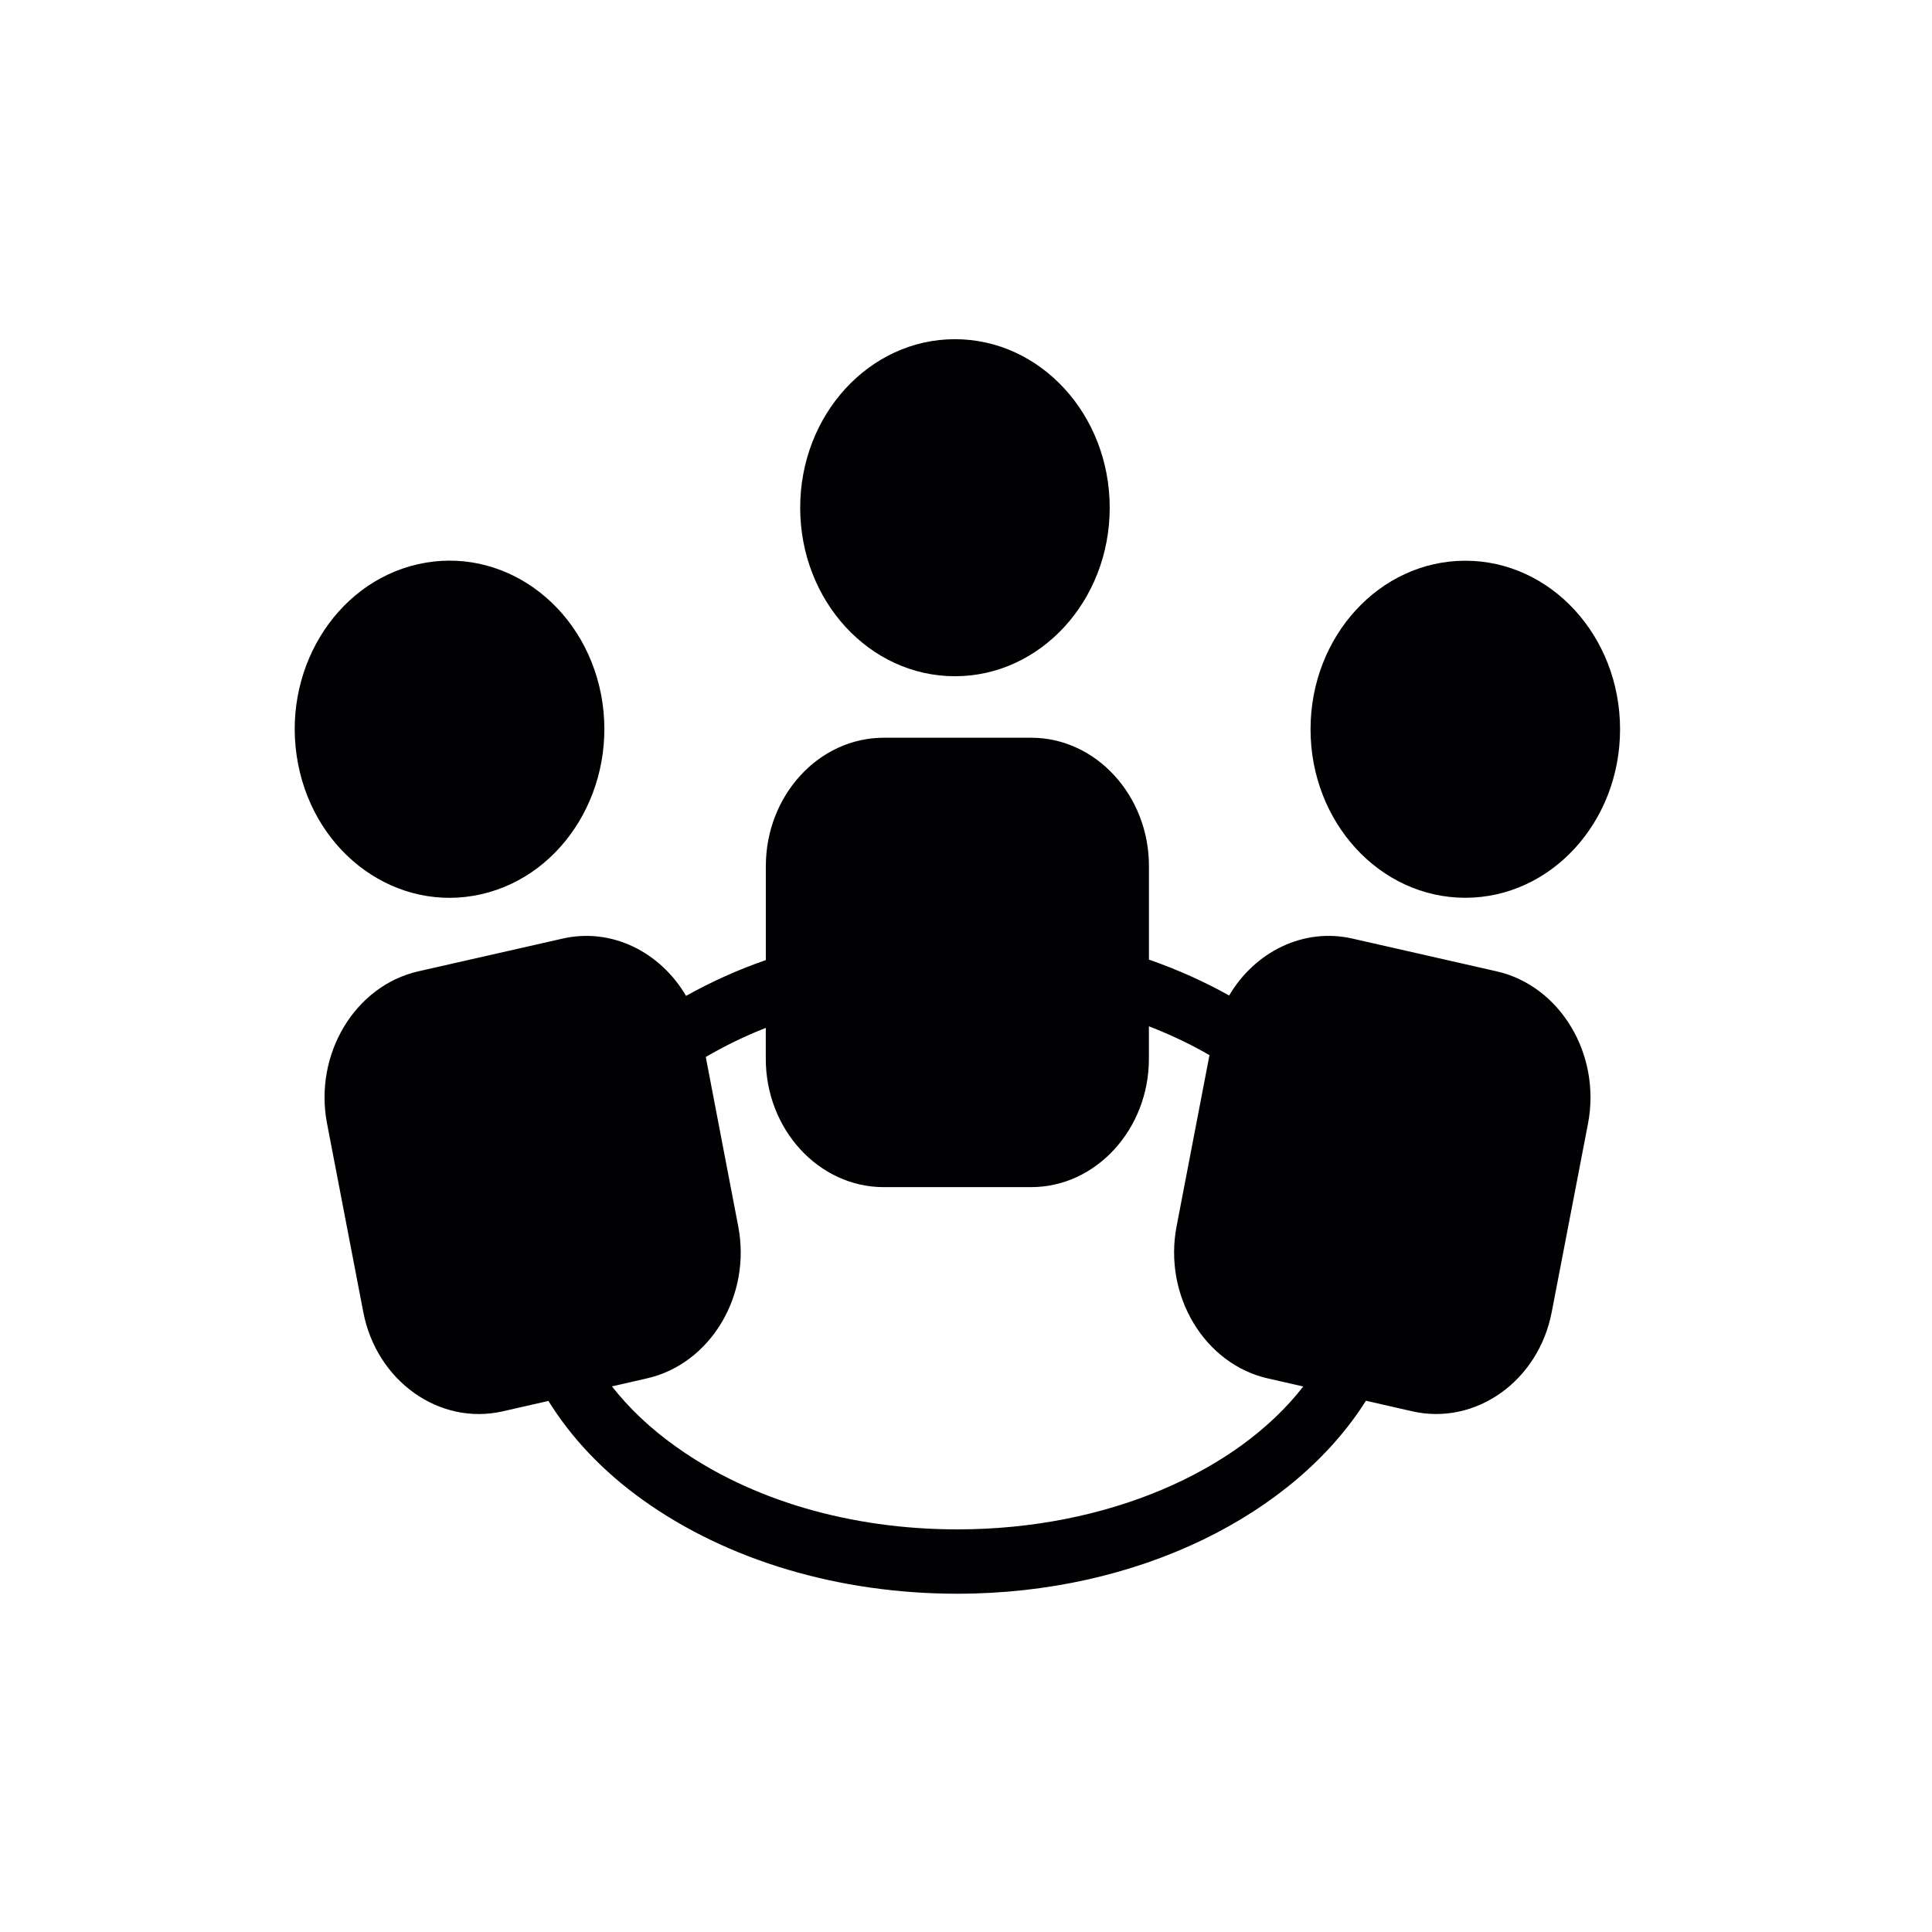 <?xml version="1.0" encoding="UTF-8" standalone="no"?>
<!-- Generator: Adobe Illustrator 19.0.0, SVG Export Plug-In . SVG Version: 6.00 Build 0)  -->

<svg
   xmlns:dc="http://purl.org/dc/elements/1.1/"
   xmlns:cc="http://creativecommons.org/ns#"
   xmlns:rdf="http://www.w3.org/1999/02/22-rdf-syntax-ns#"
   xmlns:svg="http://www.w3.org/2000/svg"
   xmlns="http://www.w3.org/2000/svg"
   xmlns:sodipodi="http://sodipodi.sourceforge.net/DTD/sodipodi-0.dtd"
   xmlns:inkscape="http://www.inkscape.org/namespaces/inkscape"
   version="1.1"
   id="Capa_1"
   x="0px"
   y="0px"
   viewBox="0 0 502.648 502.648"
   style="enable-background:new 0 0 502.648 502.648;"
   xml:space="preserve"
   sodipodi:docname="com-icon.svg"
   inkscape:version="0.92.5 (2060ec1f9f, 2020-04-08)"><defs
   id="defs79" /><sodipodi:namedview
   pagecolor="#ffffff"
   bordercolor="#666666"
   borderopacity="1"
   objecttolerance="10"
   gridtolerance="10"
   guidetolerance="10"
   inkscape:pageopacity="0"
   inkscape:pageshadow="2"
   inkscape:window-width="793"
   inkscape:window-height="480"
   id="namedview77"
   showgrid="false"
   inkscape:zoom="0.46951345"
   inkscape:cx="251.32401"
   inkscape:cy="251.32401"
   inkscape:window-x="0"
   inkscape:window-y="38"
   inkscape:window-maximized="0"
   inkscape:current-layer="Capa_1" />
<g
   id="g44"
   transform="matrix(0.686,0,0,0.747,76.675,63.704)">
	<g
   id="g12">
		<g
   id="g10">
			<circle
   style="fill:#010002"
   cx="250.399"
   cy="91.549"
   r="58.694"
   id="circle2" />
			<path
   style="fill:#010002"
   d="m 455.861,253.028 -54.703,-11.411 c -18.637,-3.904 -37.037,4.638 -46.765,19.824 -9.448,-4.853 -19.608,-9.038 -30.415,-12.511 V 216.401 C 324,191.789 303.852,171.663 279.327,171.663 h -55.933 c -24.655,0 -44.716,20.126 -44.716,44.738 v 32.701 c -10.699,3.408 -20.751,7.593 -30.264,12.468 -9.728,-15.251 -28.15,-23.857 -46.809,-19.953 l -54.747,11.411 c -24.03,5.026 -39.626,28.862 -34.6,52.978 l 13.741,65.64 c 4.983,24.051 28.84,39.647 52.892,34.621 l 17.321,-3.624 c 8.671,12.813 20.665,24.569 36.023,34.621 31.989,20.967 74.247,32.529 119.092,32.529 68.617,0 127.721,-27.589 154.943,-67.215 l 17.602,3.689 c 24.03,5.004 47.887,-10.57 52.87,-34.621 l 13.762,-65.64 c 5.004,-24.116 -10.592,-47.952 -34.643,-52.978 z M 251.305,447.381 c -40.51,0 -78.475,-10.203 -106.797,-28.862 -9.707,-6.342 -17.753,-13.395 -24.202,-20.945 l 13.266,-2.783 c 24.073,-5.004 39.669,-28.84 34.643,-52.913 L 155.898,282.86 c 7.183,-3.861 14.733,-7.248 22.757,-10.138 v 10.764 c 0,24.569 20.104,44.695 44.716,44.695 h 55.933 c 24.548,0 44.652,-20.147 44.652,-44.695 v -11.325 c 8.175,2.912 15.854,6.256 22.973,10.052 l -12.49,59.687 c -4.983,24.073 10.591,47.909 34.664,52.913 l 13.395,2.804 c -24.978,29.574 -74.397,49.764 -131.193,49.764 z"
   id="path4"
   inkscape:connector-curvature="0" />
			<circle
   style="fill:#010002"
   cx="443.954"
   cy="168.708"
   r="58.694"
   id="circle6" />
			<path
   style="fill:#010002"
   d="m 70.736,226.172 c 31.752,-6.644 52.029,-37.77 45.471,-69.501 -6.687,-31.709 -37.749,-52.072 -69.523,-45.428 -31.709,6.622 -52.072,37.727 -45.428,69.458 6.623,31.752 37.728,52.094 69.48,45.471 z"
   id="path8"
   inkscape:connector-curvature="0" />
		</g>
	</g>
	<g
   id="g14">
	</g>
	<g
   id="g16">
	</g>
	<g
   id="g18">
	</g>
	<g
   id="g20">
	</g>
	<g
   id="g22">
	</g>
	<g
   id="g24">
	</g>
	<g
   id="g26">
	</g>
	<g
   id="g28">
	</g>
	<g
   id="g30">
	</g>
	<g
   id="g32">
	</g>
	<g
   id="g34">
	</g>
	<g
   id="g36">
	</g>
	<g
   id="g38">
	</g>
	<g
   id="g40">
	</g>
	<g
   id="g42">
	</g>
</g>
<g
   id="g46">
</g>
<g
   id="g48">
</g>
<g
   id="g50">
</g>
<g
   id="g52">
</g>
<g
   id="g54">
</g>
<g
   id="g56">
</g>
<g
   id="g58">
</g>
<g
   id="g60">
</g>
<g
   id="g62">
</g>
<g
   id="g64">
</g>
<g
   id="g66">
</g>
<g
   id="g68">
</g>
<g
   id="g70">
</g>
<g
   id="g72">
</g>
<g
   id="g74">
</g>
</svg>